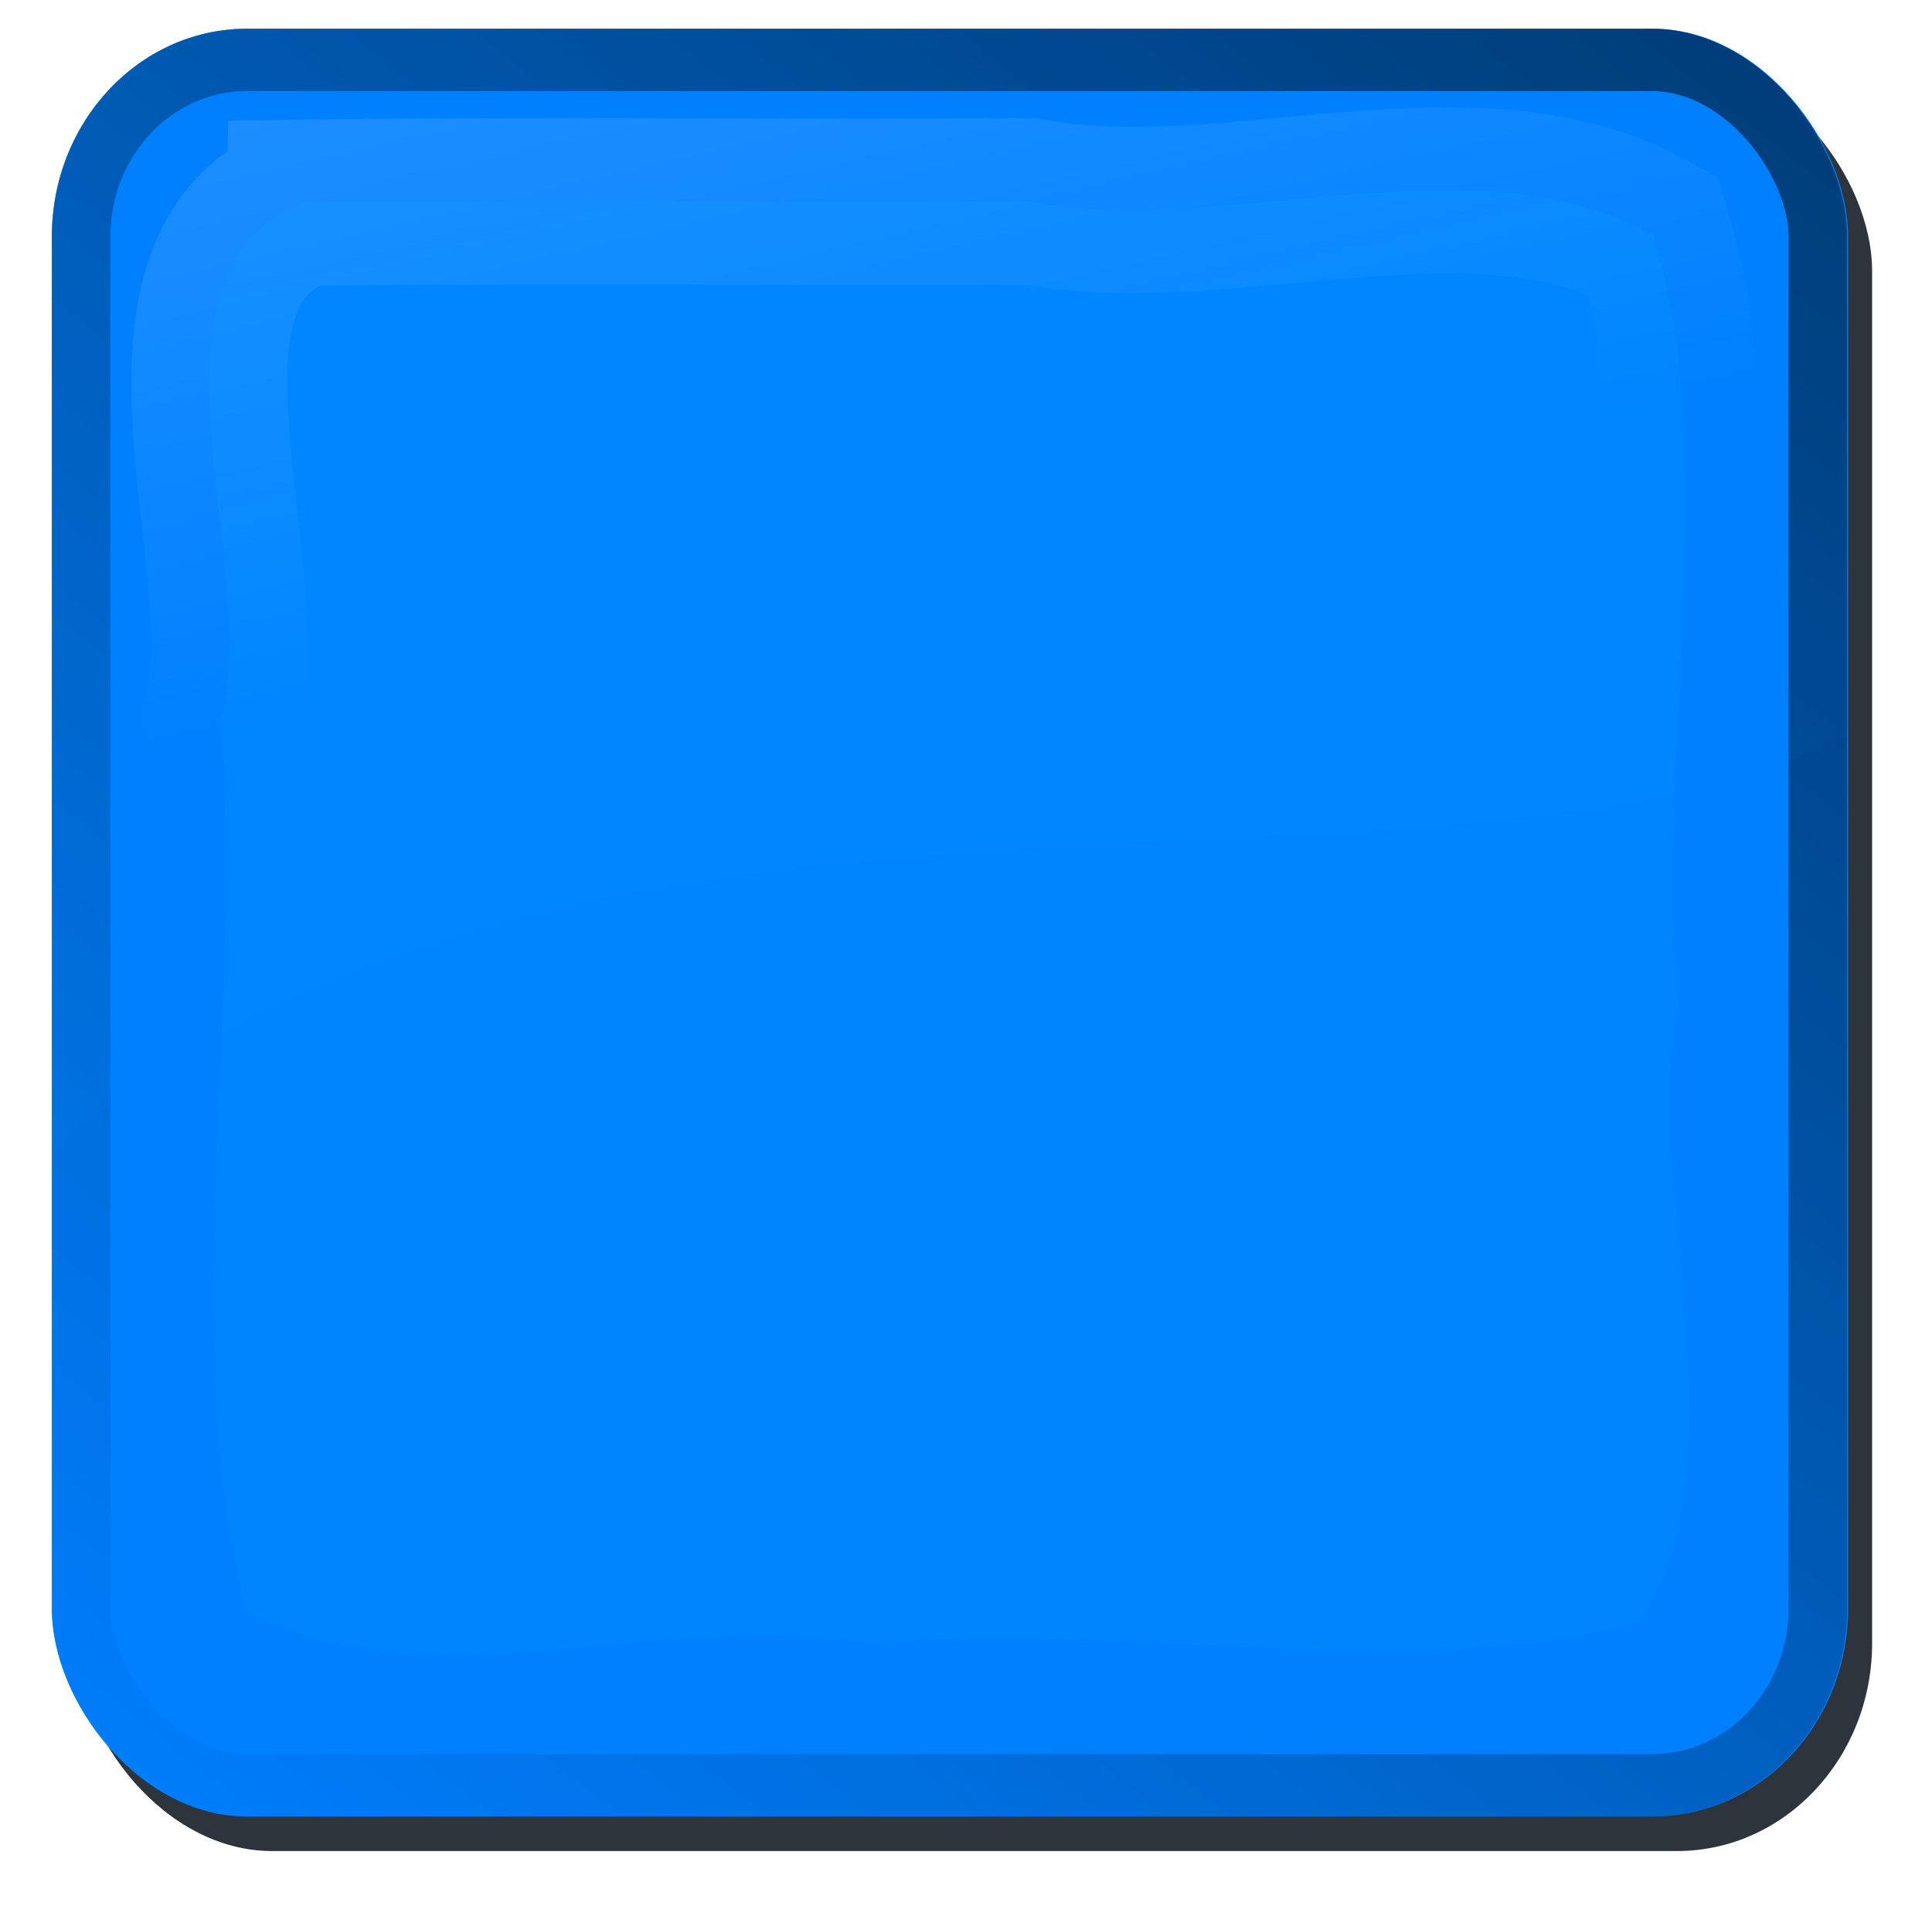 <?xml version="1.0" encoding="UTF-8" standalone="no"?>
<svg
   xmlns:dc="http://purl.org/dc/elements/1.1/"
   xmlns:cc="http://creativecommons.org/ns#"
   xmlns:rdf="http://www.w3.org/1999/02/22-rdf-syntax-ns#"
   xmlns:svg="http://www.w3.org/2000/svg"
   xmlns="http://www.w3.org/2000/svg"
   xmlns:xlink="http://www.w3.org/1999/xlink"
   xmlns:sodipodi="http://sodipodi.sourceforge.net/DTD/sodipodi-0.dtd"
   xmlns:inkscape="http://www.inkscape.org/namespaces/inkscape"
   width="40"
   height="39.82"
   id="svg2"
   version="1.1"
   inkscape:version="0.91 r13725"
   sodipodi:docname="imagebot2.svg">
  <sodipodi:namedview
     pagecolor="#ffffff"
     bordercolor="#666666"
     borderopacity="1"
     objecttolerance="10"
     gridtolerance="10"
     guidetolerance="10"
     inkscape:pageopacity="0"
     inkscape:pageshadow="2"
     inkscape:window-width="1920"
     inkscape:window-height="1176"
     id="namedview92"
     showgrid="false"
     inkscape:zoom="11.28979"
     inkscape:cx="24.746033"
     inkscape:cy="32.507162"
     inkscape:window-x="1680"
     inkscape:window-y="24"
     inkscape:window-maximized="1"
     inkscape:current-layer="svg2"
     fit-margin-top="0"
     fit-margin-left="0"
     fit-margin-right="0"
     fit-margin-bottom="0" />
  <defs
     id="defs4">
    <filter
       id="imagebot_30"
       style="color-interpolation-filters:sRGB">
      <feGaussianBlur
         stdDeviation="0.548"
         id="imagebot_81" />
    </filter>
    <clipPath
       clipPathUnits="userSpaceOnUse"
       id="imagebot_29">
      <path
         d="M 7,2 C 4.23,2 2,4.23 2,7 L 2,29.031 C 15.226,18.119 37.357,23.935 48,19 L 48,7 C 48,4.23 45.77,2 43,2 L 7,2 Z"
         id="imagebot_80"
         inkscape:connector-curvature="0"
         style="fill:#0000ff" />
    </clipPath>
    <filter
       id="imagebot_25"
       style="color-interpolation-filters:sRGB">
      <feGaussianBlur
         stdDeviation="0.667"
         id="imagebot_79" />
    </filter>
    <linearGradient
       x1="24.171"
       y1="47.578"
       x2="24.171"
       y2="1.034"
       id="imagebot_21"
       gradientTransform="scale(1.034,0.967)"
       gradientUnits="userSpaceOnUse">
      <stop
         stop-color="#ffffff"
         offset="0"
         id="imagebot_78" />
      <stop
         stop-color="#000000"
         offset="1"
         id="imagebot_77" />
    </linearGradient>
    <clipPath
       clipPathUnits="userSpaceOnUse"
       id="imagebot_20">
      <rect
         x="2"
         y="2"
         width="46"
         height="43"
         ry="5"
         rx="5"
         id="imagebot_76"
         style="fill:#0000ff" />
    </clipPath>
    <filter
       id="imagebot_22"
       style="color-interpolation-filters:sRGB">
      <feGaussianBlur
         stdDeviation="0.445"
         id="imagebot_75" />
    </filter>
    <radialGradient
       r="23"
       gradientTransform="matrix(1.218,-6.017e-8,5.6937e-8,1.152,-5.44,-3.576)"
       cx="25"
       cy="23.5"
       gradientUnits="userSpaceOnUse"
       id="imagebot_17">
      <stop
         stop-color="#ffffff"
         offset="0"
         id="imagebot_74" />
      <stop
         stop-color="#ffffff"
         stop-opacity="0"
         offset="1"
         id="imagebot_73" />
    </radialGradient>
    <clipPath
       clipPathUnits="userSpaceOnUse"
       id="imagebot_16">
      <rect
         x="2"
         y="2"
         width="46"
         height="43"
         ry="5"
         rx="5"
         id="imagebot_72"
         style="fill:#0000ff" />
    </clipPath>
    <filter
       id="imagebot_18"
       style="color-interpolation-filters:sRGB">
      <feGaussianBlur
         stdDeviation="0.667"
         id="imagebot_71" />
    </filter>
    <linearGradient
       y1="-0.047"
       x1="0.935"
       x2="0.065"
       y2="1.047"
       id="imagebot_14">
      <stop
         stop-color="#000000"
         offset="0"
         id="imagebot_70" />
      <stop
         stop-color="#000000"
         stop-opacity="0"
         offset="1"
         id="imagebot_69" />
    </linearGradient>
    <clipPath
       clipPathUnits="userSpaceOnUse"
       id="imagebot_12">
      <rect
         x="2"
         y="2"
         width="46"
         height="43"
         ry="5"
         rx="5"
         id="imagebot_68"
         style="fill:#0000ff" />
    </clipPath>
    <filter
       id="imagebot_13"
       style="color-interpolation-filters:sRGB">
      <feGaussianBlur
         stdDeviation="1.113"
         id="imagebot_67" />
    </filter>
    <linearGradient
       x1="-0.027"
       y1="-0.054"
       x2="0.078"
       y2="0.401"
       id="imagebot_10">
      <stop
         stop-color="#ffffff"
         offset="0"
         id="imagebot_66" />
      <stop
         stop-color="#ffffff"
         stop-opacity="0"
         offset="1"
         id="imagebot_65" />
    </linearGradient>
    <clipPath
       clipPathUnits="userSpaceOnUse"
       id="imagebot_8">
      <rect
         x="2"
         y="2"
         width="46"
         height="43"
         ry="5"
         rx="5"
         id="imagebot_64"
         style="fill:#0000ff" />
    </clipPath>
    <filter
       height="1.248"
       x="-0.116"
       y="-0.124"
       width="1.232"
       id="imagebot_9"
       style="color-interpolation-filters:sRGB">
      <feGaussianBlur
         stdDeviation="2.002"
         id="imagebot_63" />
    </filter>
    <clipPath
       clipPathUnits="userSpaceOnUse"
       id="imagebot_5">
      <path
         d="M 7,2 C 4.23,2 2,4.23 2,7 L 2,29.031 C 15.226,18.119 37.357,23.935 48,19 L 48,7 C 48,4.23 45.77,2 43,2 L 7,2 Z"
         id="imagebot_62"
         inkscape:connector-curvature="0"
         style="fill:#0000ff" />
    </clipPath>
    <filter
       id="imagebot_6"
       style="color-interpolation-filters:sRGB">
      <feGaussianBlur
         stdDeviation="0.548"
         id="imagebot_61" />
    </filter>
    <filter
       id="imagebot_51"
       style="color-interpolation-filters:sRGB">
      <feGaussianBlur
         stdDeviation="0.667"
         id="imagebot_60" />
    </filter>
    <clipPath
       clipPathUnits="userSpaceOnUse"
       id="imagebot_45">
      <rect
         x="2"
         y="2"
         width="46"
         height="43"
         ry="5"
         rx="5"
         id="imagebot_59"
         style="fill:#0000ff" />
    </clipPath>
    <filter
       id="imagebot_46"
       style="color-interpolation-filters:sRGB">
      <feGaussianBlur
         stdDeviation="0.445"
         id="imagebot_58" />
    </filter>
    <clipPath
       clipPathUnits="userSpaceOnUse"
       id="imagebot_41">
      <rect
         x="2"
         y="2"
         width="46"
         height="43"
         ry="5"
         rx="5"
         id="imagebot_57"
         style="fill:#0000ff" />
    </clipPath>
    <filter
       id="imagebot_42"
       style="color-interpolation-filters:sRGB">
      <feGaussianBlur
         stdDeviation="0.667"
         id="imagebot_56" />
    </filter>
    <clipPath
       clipPathUnits="userSpaceOnUse"
       id="imagebot_37">
      <rect
         x="2"
         y="2"
         width="46"
         height="43"
         ry="5"
         rx="5"
         id="imagebot_55"
         style="fill:#0000ff" />
    </clipPath>
    <filter
       id="imagebot_38"
       style="color-interpolation-filters:sRGB">
      <feGaussianBlur
         stdDeviation="1.113"
         id="imagebot_54" />
    </filter>
    <clipPath
       clipPathUnits="userSpaceOnUse"
       id="imagebot_33">
      <rect
         x="2"
         y="2"
         width="46"
         height="43"
         ry="5"
         rx="5"
         id="imagebot_53"
         style="fill:#0000ff" />
    </clipPath>
    <filter
       x="-0.116"
       y="-0.124"
       width="1.232"
       height="1.248"
       id="imagebot_34"
       style="color-interpolation-filters:sRGB">
      <feGaussianBlur
         stdDeviation="2.002"
         id="imagebot_52" />
    </filter>
    <linearGradient
       inkscape:collect="always"
       xlink:href="#imagebot_14"
       id="linearGradient4220"
       x1="43.508"
       y1="7.2410396e-05"
       x2="4.834"
       y2="48.612"
       gradientTransform="scale(1.034,0.967)"
       gradientUnits="userSpaceOnUse" />
    <linearGradient
       inkscape:collect="always"
       xlink:href="#imagebot_10"
       id="linearGradient4222"
       x1="0.72"
       y1="-0.317"
       x2="5.413"
       y2="19.887"
       gradientTransform="scale(1.034,0.967)"
       gradientUnits="userSpaceOnUse" />
    <linearGradient
       inkscape:collect="always"
       xlink:href="#imagebot_14"
       id="linearGradient4223"
       x1="43.508"
       y1="7.2410396e-05"
       x2="4.834"
       y2="48.612"
       gradientTransform="scale(1.034,0.967)"
       gradientUnits="userSpaceOnUse" />
    <linearGradient
       inkscape:collect="always"
       xlink:href="#imagebot_10"
       id="linearGradient4225"
       x1="0.72"
       y1="-0.317"
       x2="5.413"
       y2="19.887"
       gradientTransform="scale(1.034,0.967)"
       gradientUnits="userSpaceOnUse" />
  </defs>
  <g
     display="none"
     label="The button"
     id="imagebot_26"
     style="display:none"
     transform="translate(29.581,-467.179)">
    <g
       transform="translate(0,453)"
       display="none"
       label="Button Shadow"
       id="imagebot_49"
       style="display:none">
      <rect
         x="2.932"
         y="1008.3"
         width="46"
         height="43"
         ry="5"
         rx="5"
         transform="matrix(0.976,0,0,1.039,224.7,-1272.8)"
         id="imagebot_50"
         style="fill:#000000;filter:url(#imagebot_51)" />
    </g>
    <g
       transform="translate(0,453)"
       display="none"
       label="Base Color"
       id="imagebot_47"
       style="display:none">
      <rect
         x="226.65"
         y="-226.3"
         width="44.874"
         height="44.671"
         ry="5.194"
         rx="4.878"
         id="imagebot_48"
         style="fill:#0000ff" />
    </g>
    <g
       transform="translate(0,453)"
       display="none"
       label="Midle lights - linear gradient"
       id="imagebot_43"
       style="display:none">
      <rect
         x="2"
         y="2"
         width="46"
         height="43"
         ry="5"
         rx="5"
         clip-path="url(#imagebot_45)"
         transform="matrix(0.976,0,0,1.039,224.7,-228.38)"
         id="imagebot_44"
         style="opacity:0.2;fill:url(#imagebot_21);filter:url(#imagebot_46)" />
    </g>
    <g
       transform="translate(0,453)"
       display="none"
       label="Midle lights - radial gradient"
       id="imagebot_39"
       style="display:none">
      <rect
         x="2"
         y="2"
         width="46"
         height="43"
         ry="5"
         rx="5"
         clip-path="url(#imagebot_41)"
         transform="matrix(0.976,0,0,1.039,224.7,-228.38)"
         id="imagebot_40"
         style="opacity:0.2;fill:url(#imagebot_17);filter:url(#imagebot_42)" />
    </g>
    <g
       transform="translate(0,453)"
       display="none"
       label="Margin shadows"
       id="imagebot_35"
       style="display:none">
      <rect
         x="2"
         y="2"
         width="46"
         height="43"
         ry="5"
         rx="5"
         clip-path="url(#imagebot_37)"
         transform="matrix(0.976,0,0,1.039,224.7,-228.38)"
         id="imagebot_36"
         style="opacity:0.75;fill:none;stroke:url(#linearGradient4223);stroke-width:3;filter:url(#imagebot_38)" />
    </g>
    <g
       transform="translate(0,453)"
       display="none"
       label="Margin Lights"
       id="imagebot_31"
       style="display:none">
      <path
         transform="matrix(0.976,0,0,1.039,224.7,-228.38)"
         clip-path="url(#imagebot_33)"
         d="M 8.469,6.188 C 3.848,7.782 7.439,15.029 6.312,18.655 c 0.621,6.995 -1.13,14.718 0.656,21.375 4.564,2.396 10.868,-0.082 15.969,0.812 6.451,-0.599 13.667,1.048 19.781,-0.531 2.639,-4.145 0.061,-10.224 0.97,-14.969 -0.637,-5.988 1.153,-12.73 -0.657,-18.375 -4.563,-2.396 -10.868,0.082 -15.969,-0.813 -6.197,0.025 -12.399,-0.046 -18.593,0.031 L 8.469,6.188 Z"
         id="imagebot_32"
         inkscape:connector-curvature="0"
         style="opacity:0.4;fill:none;stroke:url(#linearGradient4225);stroke-width:4;filter:url(#imagebot_34)" />
    </g>
    <g
       transform="translate(0,453)"
       display="none"
       label="Glossy"
       id="imagebot_27"
       style="display:none">
      <path
         transform="matrix(0.976,0,0,1.039,224.7,-228.38)"
         clip-path="url(#imagebot_29)"
         d="M 7,2 C 4.23,2 2,4.23 2,7 L 2,29.031 C 15.226,18.119 37.357,23.935 48,19 L 48,7 C 48,4.23 45.77,2 43,2 L 7,2 Z"
         id="imagebot_28"
         inkscape:connector-curvature="0"
         style="opacity:0.2;fill:#ffffff;fill-opacity:0.588;filter:url(#imagebot_30)" />
    </g>
    <title
       id="title77">The button</title>
  </g>
  <rect
     x="2.932"
     y="2.9"
     width="46"
     height="43"
     rx="5"
     ry="5"
     id="imagebot_24"
     style="fill:#2e343b;fill-opacity:1;filter:url(#imagebot_25)"
     transform="matrix(0.808,0,0,0.861,-0.777,-1.186)" />
  <rect
     x="1.074"
     y="0.595"
     width="37.189"
     height="37.022"
     ry="4.305"
     rx="4.042"
     id="imagebot_23"
     style="fill:#007fff" />
  <rect
     x="2"
     y="2"
     width="46"
     height="43"
     ry="5"
     rx="5"
     clip-path="url(#imagebot_20)"
     id="imagebot_19"
     style="opacity:0.2;fill:#007fff;filter:url(#imagebot_22)"
     transform="matrix(0.808,0,0,0.861,-0.542,-1.127)" />
  <rect
     x="2"
     y="2"
     width="46"
     height="43"
     ry="5"
     rx="5"
     clip-path="url(#imagebot_16)"
     id="imagebot_15"
     style="opacity:0.2;fill:#007fff;filter:url(#imagebot_18)"
     transform="matrix(0.808,0,0,0.861,-0.542,-1.127)" />
  <rect
     x="2"
     y="2"
     width="46"
     height="43"
     ry="5"
     rx="5"
     clip-path="url(#imagebot_12)"
     id="imagebot_11"
     style="opacity:0.75;fill:#007fff;stroke:url(#linearGradient4220);stroke-width:3;filter:url(#imagebot_13)"
     transform="matrix(0.808,0,0,0.861,-0.542,-1.127)" />
  <path
     clip-path="url(#imagebot_8)"
     d="M 8.469,6.188 C 3.848,7.782 7.439,15.029 6.312,18.655 c 0.621,6.995 -1.13,14.718 0.656,21.375 4.564,2.396 10.868,-0.082 15.969,0.812 6.451,-0.599 13.667,1.048 19.781,-0.531 2.639,-4.145 0.061,-10.224 0.97,-14.969 -0.637,-5.988 1.153,-12.73 -0.657,-18.375 -4.563,-2.396 -10.868,0.082 -15.969,-0.813 -6.197,0.025 -12.399,-0.046 -18.593,0.031 L 8.469,6.188 Z"
     id="imagebot_7"
     style="opacity:0.4;fill:#01a2ff;fill-opacity:1;stroke:url(#linearGradient4222);stroke-width:4;filter:url(#imagebot_9)"
     inkscape:connector-curvature="0"
     transform="matrix(0.808,0,0,0.861,-0.542,-1.127)" />
  <path
     clip-path="url(#imagebot_5)"
     d="M 7,2 C 4.23,2 2,4.23 2,7 L 2,29.031 C 15.226,18.119 37.357,23.935 48,19 L 48,7 C 48,4.23 45.77,2 43,2 L 7,2 Z"
     id="imagebot_4"
     inkscape:connector-curvature="0"
     style="opacity:0.2;fill:#01a2ff;fill-opacity:1;filter:url(#imagebot_6)"
     transform="matrix(0.808,0,0,0.861,-0.542,-1.127)" />
</svg>
